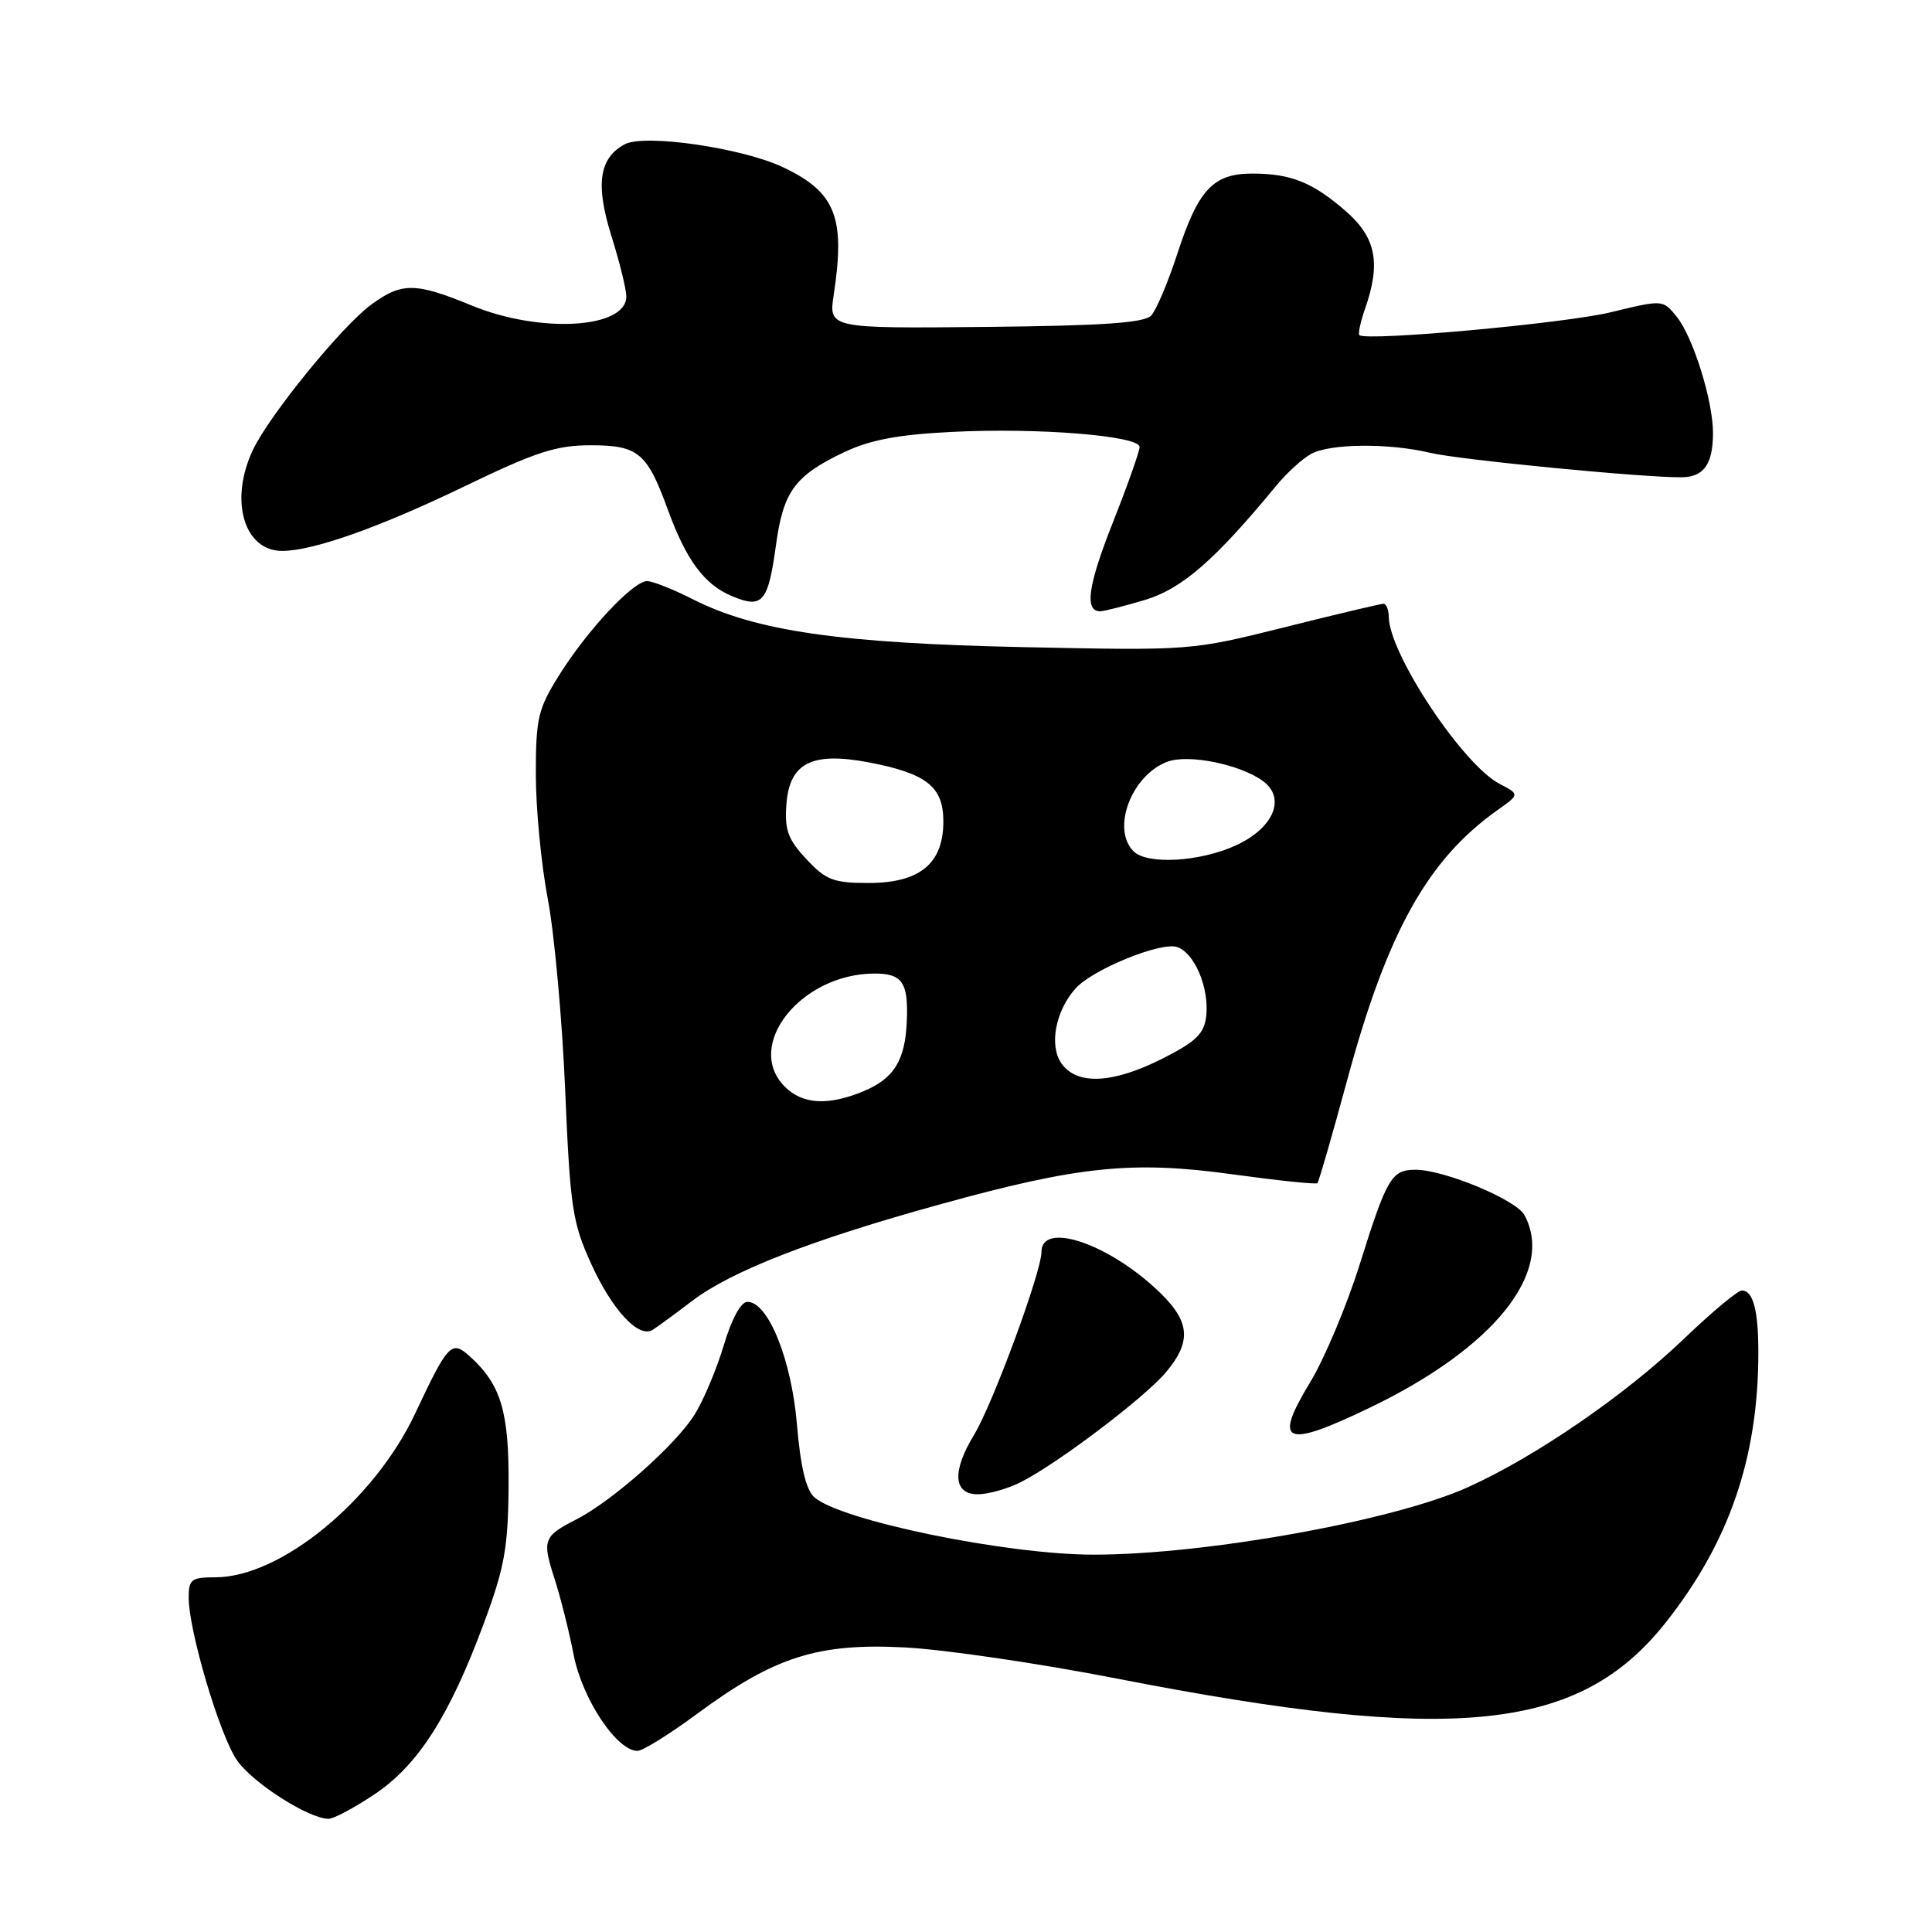 <?xml version="1.0" encoding="UTF-8" standalone="no"?>
<!DOCTYPE svg PUBLIC "-//W3C//DTD SVG 1.1//EN" "http://www.w3.org/Graphics/SVG/1.1/DTD/svg11.dtd" >
<svg xmlns="http://www.w3.org/2000/svg" xmlns:xlink="http://www.w3.org/1999/xlink" version="1.1" viewBox="0 0 256 256">
 <g >
 <path fill="currentColor"
d=" M 49.63 237.75 C 55.39 233.90 59.55 227.40 64.10 215.13 C 66.84 207.76 67.32 205.12 67.39 197.00 C 67.47 187.06 66.40 183.48 62.25 179.72 C 59.83 177.54 59.38 178.01 55.01 187.30 C 49.58 198.83 37.18 209.00 28.53 209.00 C 25.37 209.00 25.00 209.28 25.00 211.68 C 25.00 216.06 29.07 229.80 31.37 233.20 C 33.39 236.19 40.90 241.00 43.54 241.00 C 44.22 241.00 46.96 239.54 49.63 237.75 Z  M 92.44 227.04 C 102.64 219.51 108.41 217.68 120.00 218.30 C 125.22 218.58 137.82 220.43 148.00 222.42 C 192.79 231.16 209.24 229.48 220.71 215.00 C 229.11 204.40 232.97 193.18 232.99 179.33 C 233.00 173.64 232.31 171.00 230.80 171.00 C 230.25 171.00 226.81 173.87 223.15 177.38 C 215.39 184.82 203.54 192.98 194.56 197.04 C 184.74 201.50 159.78 206.00 144.91 206.00 C 133.35 206.00 111.35 201.47 107.89 198.38 C 106.80 197.40 106.07 194.34 105.60 188.76 C 104.88 180.16 101.79 172.50 99.04 172.50 C 98.18 172.50 96.96 174.73 95.93 178.18 C 95.00 181.31 93.26 185.47 92.05 187.42 C 89.57 191.42 81.11 198.92 76.31 201.36 C 72.01 203.55 71.82 204.08 73.46 209.13 C 74.24 211.53 75.40 216.11 76.02 219.31 C 77.17 225.16 81.73 232.00 84.47 232.00 C 85.16 232.00 88.75 229.77 92.44 227.04 Z  M 135.30 196.37 C 140.19 193.89 151.64 185.21 154.48 181.85 C 158.08 177.56 157.71 174.87 152.89 170.52 C 146.24 164.51 138.00 161.95 138.00 165.88 C 138.00 168.54 131.54 186.06 129.07 190.12 C 126.13 194.94 126.31 198.00 129.55 198.00 C 130.95 198.00 133.54 197.27 135.30 196.37 Z  M 181.54 186.51 C 197.95 178.62 206.04 168.54 202.00 161.01 C 200.92 158.98 191.36 155.00 187.58 155.00 C 184.39 155.00 183.79 156.01 180.18 167.50 C 178.46 173.00 175.49 180.05 173.60 183.16 C 168.65 191.32 170.19 191.97 181.54 186.51 Z  M 91.71 172.38 C 96.91 168.43 107.48 164.30 124.50 159.60 C 142.91 154.50 150.07 153.77 163.36 155.61 C 169.34 156.43 174.38 156.96 174.56 156.77 C 174.75 156.59 176.53 150.41 178.53 143.04 C 183.82 123.50 189.18 113.89 198.43 107.34 C 201.37 105.26 201.37 105.26 198.68 103.85 C 193.81 101.30 184.08 86.64 184.02 81.75 C 184.01 80.79 183.69 80.00 183.32 80.00 C 182.95 80.00 177.06 81.40 170.23 83.11 C 157.82 86.21 157.82 86.21 135.66 85.75 C 111.36 85.24 100.12 83.62 91.86 79.43 C 89.22 78.09 86.47 77.00 85.74 77.00 C 83.90 77.00 77.82 83.50 74.10 89.45 C 71.29 93.93 71.00 95.16 71.00 102.59 C 71.00 107.09 71.71 114.54 72.59 119.14 C 73.46 123.74 74.50 135.15 74.89 144.50 C 75.55 160.06 75.85 162.01 78.35 167.50 C 81.14 173.61 84.62 177.35 86.47 176.22 C 87.04 175.87 89.40 174.14 91.71 172.38 Z  M 151.67 79.51 C 156.59 78.04 160.95 74.26 169.09 64.38 C 170.50 62.66 172.60 60.75 173.76 60.13 C 176.32 58.76 184.04 58.70 189.50 60.00 C 193.37 60.93 218.06 63.32 222.88 63.24 C 225.77 63.19 226.96 61.50 226.98 57.43 C 227.01 53.18 224.35 44.65 222.16 41.95 C 220.34 39.70 220.34 39.70 213.42 41.38 C 207.35 42.85 181.11 45.24 180.13 44.41 C 179.93 44.24 180.27 42.66 180.88 40.90 C 182.99 34.87 182.33 31.50 178.39 28.04 C 173.99 24.18 171.08 23.00 165.93 23.00 C 160.75 23.00 158.78 25.11 156.00 33.63 C 154.77 37.41 153.21 41.09 152.54 41.81 C 151.62 42.79 146.13 43.16 130.56 43.32 C 109.79 43.52 109.79 43.52 110.48 39.01 C 112.03 28.79 110.72 25.47 103.80 22.18 C 98.40 19.60 85.41 17.71 82.78 19.12 C 79.38 20.94 78.88 24.43 81.01 31.25 C 82.09 34.69 82.98 38.30 82.99 39.27 C 83.02 43.55 71.58 44.22 62.50 40.48 C 55.02 37.40 53.21 37.39 49.13 40.41 C 45.27 43.25 35.68 55.04 33.52 59.60 C 30.36 66.26 32.30 73.00 37.39 73.00 C 41.49 73.00 50.37 69.85 61.66 64.39 C 70.96 59.90 73.71 59.00 78.25 59.00 C 84.57 59.00 85.74 59.98 88.48 67.50 C 90.93 74.24 93.34 77.48 97.03 79.01 C 101.04 80.68 101.78 79.81 102.82 72.23 C 103.79 65.11 105.32 63.02 111.85 59.92 C 115.29 58.29 119.01 57.58 126.14 57.23 C 137.56 56.65 151.00 57.74 151.00 59.23 C 151.00 59.81 149.40 64.33 147.44 69.28 C 144.15 77.60 143.67 81.00 145.79 81.00 C 146.25 81.00 148.90 80.33 151.67 79.51 Z  M 104.00 144.00 C 98.55 138.55 106.13 129.00 115.91 129.00 C 119.55 129.00 120.36 130.19 120.16 135.22 C 119.96 140.48 118.48 142.90 114.45 144.58 C 109.76 146.54 106.35 146.35 104.00 144.00 Z  M 140.65 140.91 C 138.98 138.53 139.86 133.92 142.54 130.95 C 144.82 128.44 153.76 124.79 155.95 125.48 C 158.27 126.22 160.25 130.91 159.83 134.64 C 159.56 136.97 158.50 138.01 154.07 140.25 C 147.46 143.60 142.70 143.83 140.65 140.91 Z  M 106.85 113.84 C 104.41 111.23 103.95 109.97 104.20 106.60 C 104.60 101.10 107.55 99.59 115.07 101.01 C 122.78 102.48 125.00 104.23 125.00 108.85 C 125.00 114.43 121.88 117.00 115.09 117.00 C 110.45 117.00 109.44 116.62 106.85 113.84 Z  M 150.20 112.80 C 147.24 109.84 149.91 102.74 154.66 100.94 C 157.44 99.88 164.35 101.28 167.37 103.51 C 170.44 105.78 168.74 109.76 163.71 112.04 C 158.95 114.21 152.00 114.60 150.20 112.80 Z "/>
</g>
</svg>